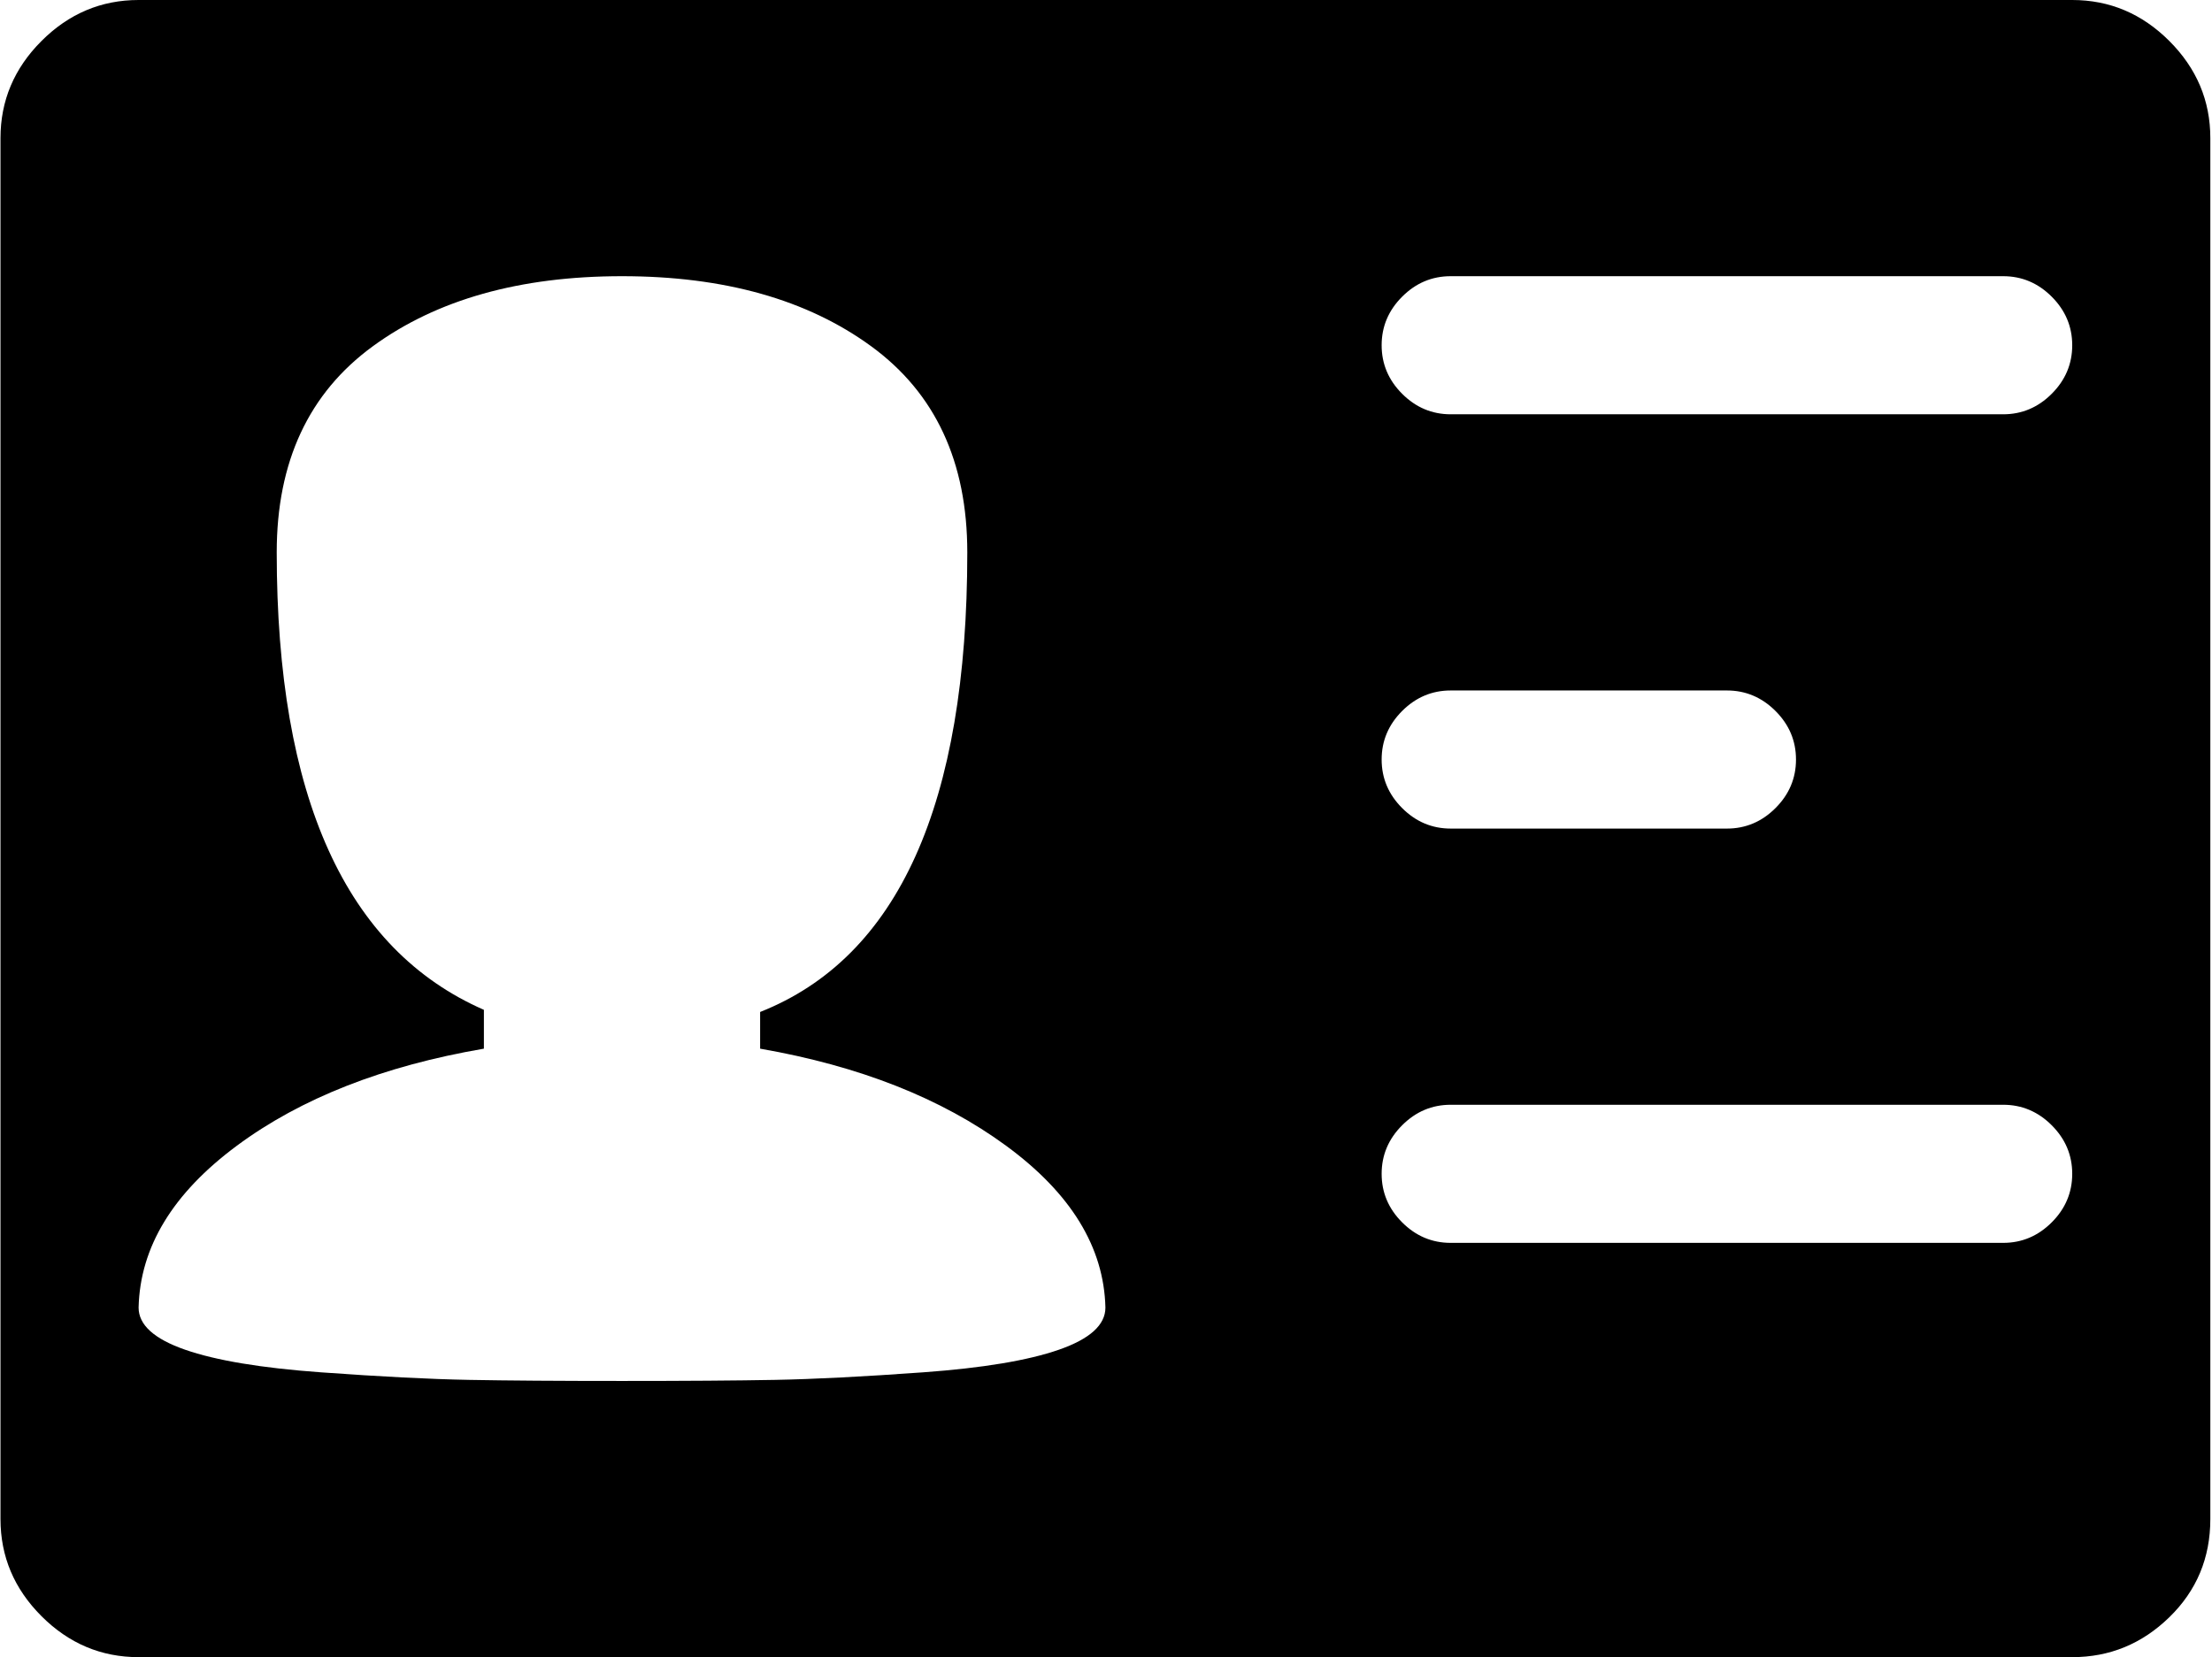 <svg xmlns="http://www.w3.org/2000/svg" xmlns:xlink="http://www.w3.org/1999/xlink" width="1025" height="768" viewBox="0 0 1025 768"><path fill="currentColor" d="M960.226 768h-896q-26 0-45-19t-19-45V64q0-26 19-45t45-19h896q26 0 45 19t19 45v640q0 27-19 45.5t-45 18.5m-608-282v-17q96-38 96-213q0-63-44.5-95.5t-115.5-32.5t-115.5 32.5t-44.5 95.5q0 170 96 212v18q-70 12-114.5 45t-45.5 75q0 12 21.5 19.5t63 10.5t68.5 3.5t71 .5t71-.5t68.5-3.5t63-10.5t21.5-19.5q-1-42-46-75t-114-45m576-358h-256q-13 0-22.5 9.5t-9.5 22.5t9.5 22.5t22.5 9.5h256q13 0 22.5-9.5t9.5-22.5t-9.5-22.5t-22.5-9.5m-288 224q0 13 9.5 22.5t22.5 9.5h128q13 0 22.5-9.5t9.5-22.5t-9.5-22.5t-22.5-9.5h-128q-13 0-22.5 9.5t-9.5 22.5m288 160h-256q-13 0-22.5 9.5t-9.5 22.5t9.5 22.5t22.5 9.5h256q13 0 22.5-9.5t9.5-22.5t-9.5-22.5t-22.5-9.5"/></svg>